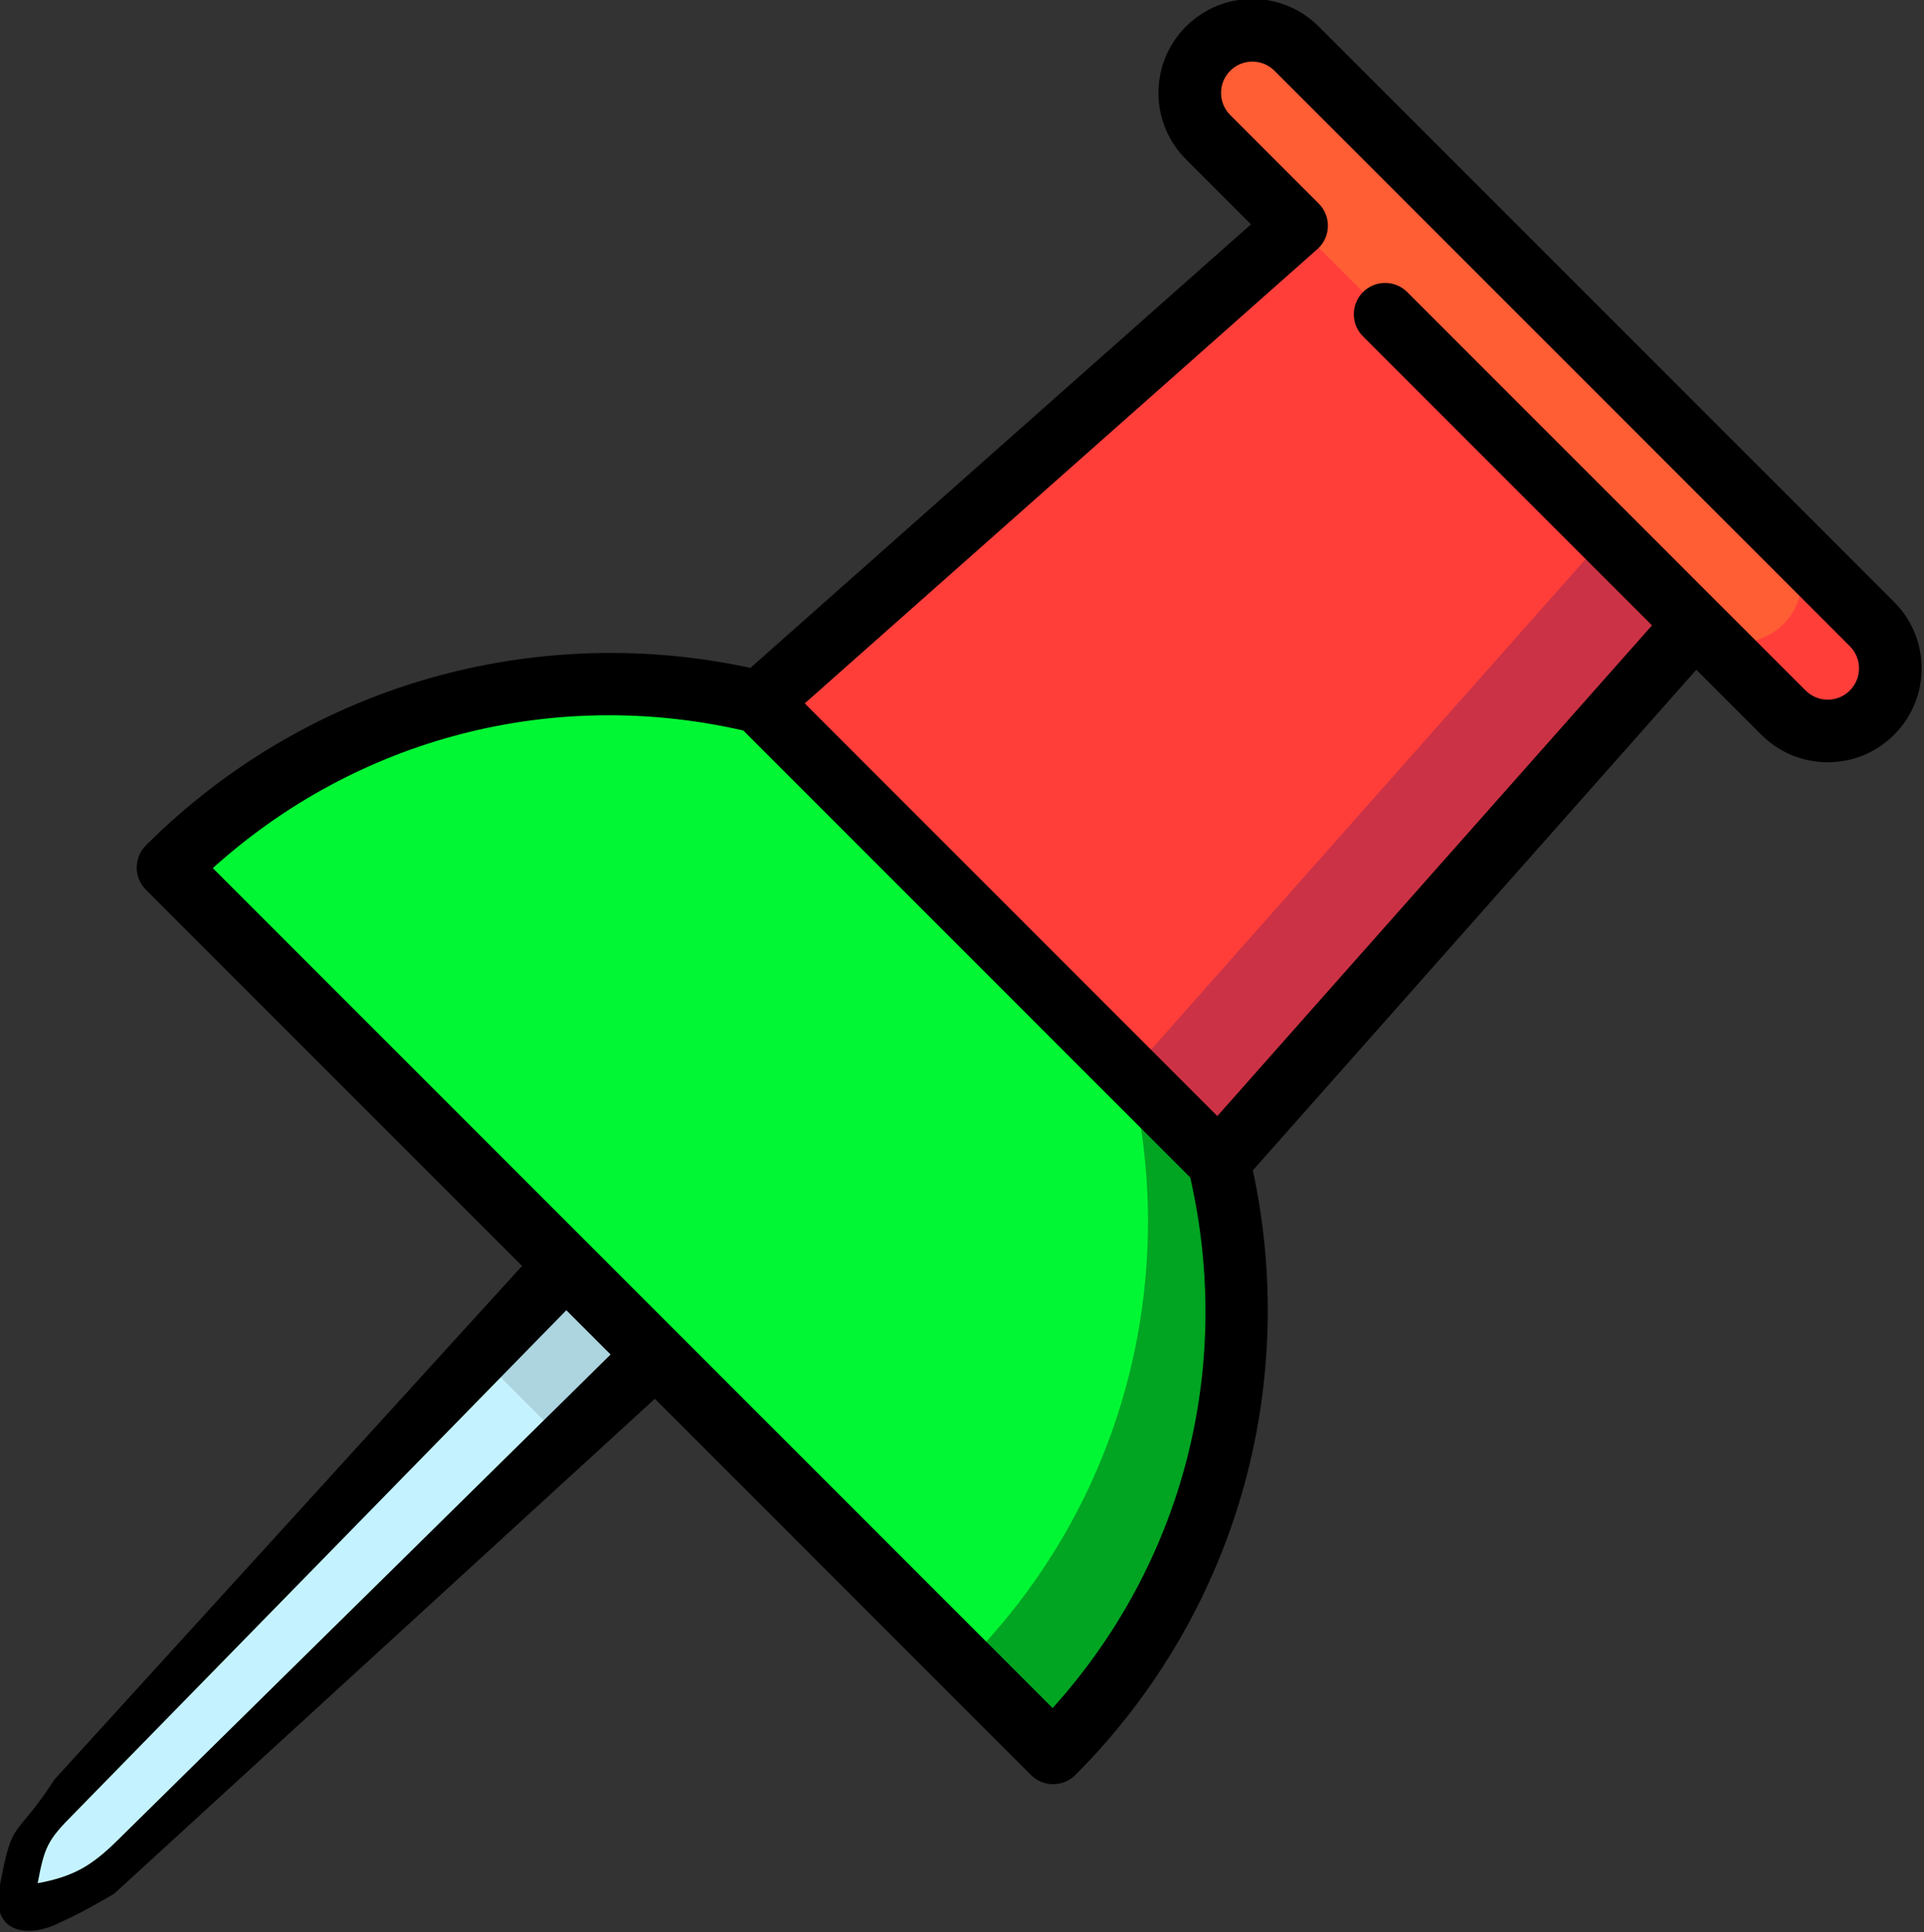 <?xml version="1.0" encoding="UTF-8" standalone="no"?>
<svg
   xmlns:dc="http://purl.org/dc/elements/1.1/"
   xmlns:cc="http://creativecommons.org/ns#"
   xmlns:rdf="http://www.w3.org/1999/02/22-rdf-syntax-ns#"
   xmlns:svg="http://www.w3.org/2000/svg"
   xmlns="http://www.w3.org/2000/svg"
   xmlns:sodipodi="http://sodipodi.sourceforge.net/DTD/sodipodi-0.dtd"
   xmlns:inkscape="http://www.inkscape.org/namespaces/inkscape"
   id="Capa_1"
   enable-background="new 0 0 512 512"
   height="29.936"
   viewBox="0 0 29.811 29.936"
   width="29.811"
   version="1.1"
   sodipodi:docname="pushpin.svg"
   inkscape:version="0.92.4 (5da689c313, 2019-01-14)">
  <rect x="0" y="0" width="29.811" height="29.936" fill="#333333" stroke="none"/>
  <defs
     id="defs23" />
  <sodipodi:namedview
     pagecolor="#ffffff"
     bordercolor="#666666"
     borderopacity="1"
     objecttolerance="10"
     gridtolerance="10"
     guidetolerance="10"
     inkscape:pageopacity="0"
     inkscape:pageshadow="2"
     inkscape:window-width="1920"
     inkscape:window-height="986"
     id="namedview21"
     showgrid="false"
     inkscape:zoom="20.51"
     inkscape:cx="28.261042"
     inkscape:cy="7.2300335"
     inkscape:window-x="-11"
     inkscape:window-y="-11"
     inkscape:window-maximized="1"
     inkscape:current-layer="g864" />
  <g
     id="g853"
     transform="translate(-66.369,-35.125)">
    <g
       style="stroke-width:1.036"
       transform="matrix(0.965,0,0,0.965,1.765,0)"
       id="g841">
      <g
         id="g864"
         transform="matrix(0.067,0,0,0.067,63.497,36.383)"
         style="stroke-width:15.462">
        <path
           id="path2"
           d="m 229.638,303.575 -21.213,-21.213 -42.426,42.426 -10.607,31.82 31.82,-10.607 z"
           inkscape:connector-curvature="0"
           style="fill:#acd5df;stroke-width:16.016" />
        <path
           sodipodi:nodetypes="cscscc"
           style="fill:#c4f3ff;stroke-width:15.462"
           inkscape:connector-curvature="0"
           id="path4"
           d="M 165.999,324.788 70.746,426.182 c -9.3,9.899 -10.231,11.721 -10.231,25.303 13.583,0 16.365,0.034 26.181,-9.354 L 187.212,346.001 Z" />
        <path
           id="path6"
           d="m 500.107,149.779 -21.213,-21.213 -21.213,21.213 21.213,21.213 c 5.858,5.858 15.355,5.858 21.213,0 5.858,-5.857 5.858,-15.355 0,-21.213 z"
           inkscape:connector-curvature="0"
           style="fill:#ff3e3a;stroke-width:16.016" />
        <path
           id="path8"
           d="m 478.893,149.779 c 5.858,-5.858 5.858,-15.355 0,-21.213 L 362.221,11.893 c -5.858,-5.858 -15.355,-5.858 -21.213,0 -5.858,5.858 -5.858,15.355 0,21.213 l 21.213,21.213 10.607,74.246 84.853,21.213 c 5.857,5.859 15.355,5.859 21.212,0.001 z"
           inkscape:connector-curvature="0"
           style="fill:#ff5d34;stroke-width:16.016" />
        <path
           id="path10"
           d="M 457.68,149.779 436.467,128.566 256.663,255.337 343.556,278.59 Z"
           inkscape:connector-curvature="0"
           style="fill:#cc3245;stroke-width:16.016" />
        <path
           id="path12"
           d="m 362.221,54.32 -128.81,114.124 23.252,86.893 65.68,2.04 114.124,-128.811 z"
           inkscape:connector-curvature="0"
           style="fill:#ff3e3a;stroke-width:16.016" />
        <path
           style="fill:#01a522;fill-opacity:1;stroke-width:15.462"
           id="path14"
           d="m 343.554,278.585 -21.213,-21.213 -39.669,141.662 21.213,21.213 c 38.41,-38.41 51.633,-92.476 39.669,-141.662 z"
           inkscape:connector-curvature="0" />
        <path
           style="fill:#01f733;fill-opacity:1;stroke-width:15.462"
           id="path16"
           d="m 326.605,292.494 c 0.12,38.544 -14.524,77.131 -43.933,106.54 L 91.753,208.115 c 38.41,-38.41 92.475,-51.633 141.662,-39.669 l 88.926,88.926 c 2.8,11.526 4.221,23.327 4.264,35.122 z"
           inkscape:connector-curvature="0" />
        <path
           sodipodi:nodetypes="csssscccccscccsscccsscccsscccsccccsccccccscccccccccscscsccsc"
           inkscape:connector-curvature="0"
           id="path18"
           d="M 505.41,144.476 367.524,6.59 C 363.274,2.34 357.624,0 351.614,0 c -6.01,0 -11.66,2.341 -15.909,6.59 -4.25,4.25 -6.591,9.9 -6.591,15.91 0,6.01 2.341,11.66 6.59,15.91 l 15.58,15.58 -119.957,106.281 c -24.641,-5.338 -50.396,-4.701 -74.742,1.879 -26.421,7.14 -50.674,21.201 -70.135,40.663 -1.407,1.406 -2.197,3.314 -2.197,5.303 0,1.989 0.79,3.897 2.197,5.303 l 90.156,90.156 -112.044,123.033 c -9.768,15.055 -9.994,8.572 -13.225,26.102 -1.914,10.388 6.365,12.074 14.073,8.404 6.236,-2.969 4.61,-2.099 13.412,-7.096 L 208.426,335.394 298.582,425.55 c 1.465,1.464 3.385,2.197 5.304,2.197 1.919,0 3.839,-0.732 5.304,-2.197 19.461,-19.461 33.521,-43.713 40.662,-70.135 6.58,-24.348 7.217,-50.102 1.879,-74.742 l 106.281,-119.958 15.579,15.579 c 4.25,4.25 9.9,6.59 15.91,6.59 6.01,0 11.661,-2.341 15.909,-6.59 4.25,-4.25 6.591,-9.9 6.591,-15.91 -10e-4,-6.008 -2.342,-11.658 -6.591,-15.908 z M 79.638,441.215 c -6.317,6.223 -10.6,8.646 -19.123,10.271 1.625,-8.523 2.247,-10.222 8.516,-16.492 L 187.212,314.181 197.819,324.788 Z M 303.749,409.505 102.495,208.251 c 34.561,-31.19 81.416,-43.425 127.142,-32.974 l 107.087,107.088 c 10.448,45.726 -1.786,92.58 -32.975,127.14 z M 494.803,165.689 c -1.416,1.417 -3.3,2.196 -5.303,2.196 -2.003,0 -3.887,-0.78 -5.303,-2.197 L 388.738,70.23 c -2.93,-2.928 -7.678,-2.93 -10.607,0 -2.929,2.929 -2.929,7.678 0,10.606 L 447.385,150.09 343.226,267.653 244.348,168.775 367.194,59.934 c 1.548,-1.372 2.461,-3.321 2.522,-5.387 0.063,-2.067 -0.73,-4.068 -2.192,-5.53 L 346.31,27.803 c -1.416,-1.417 -2.196,-3.3 -2.196,-5.303 0,-2.003 0.78,-3.886 2.197,-5.303 1.416,-1.417 3.3,-2.197 5.303,-2.197 2.003,0 3.887,0.78 5.303,2.197 l 137.887,137.886 c 1.416,1.417 2.196,3.3 2.196,5.303 0,2.003 -0.78,3.886 -2.197,5.303 z"
           style="stroke-width:15.462" />
      </g>
    </g>
  </g>
</svg>

